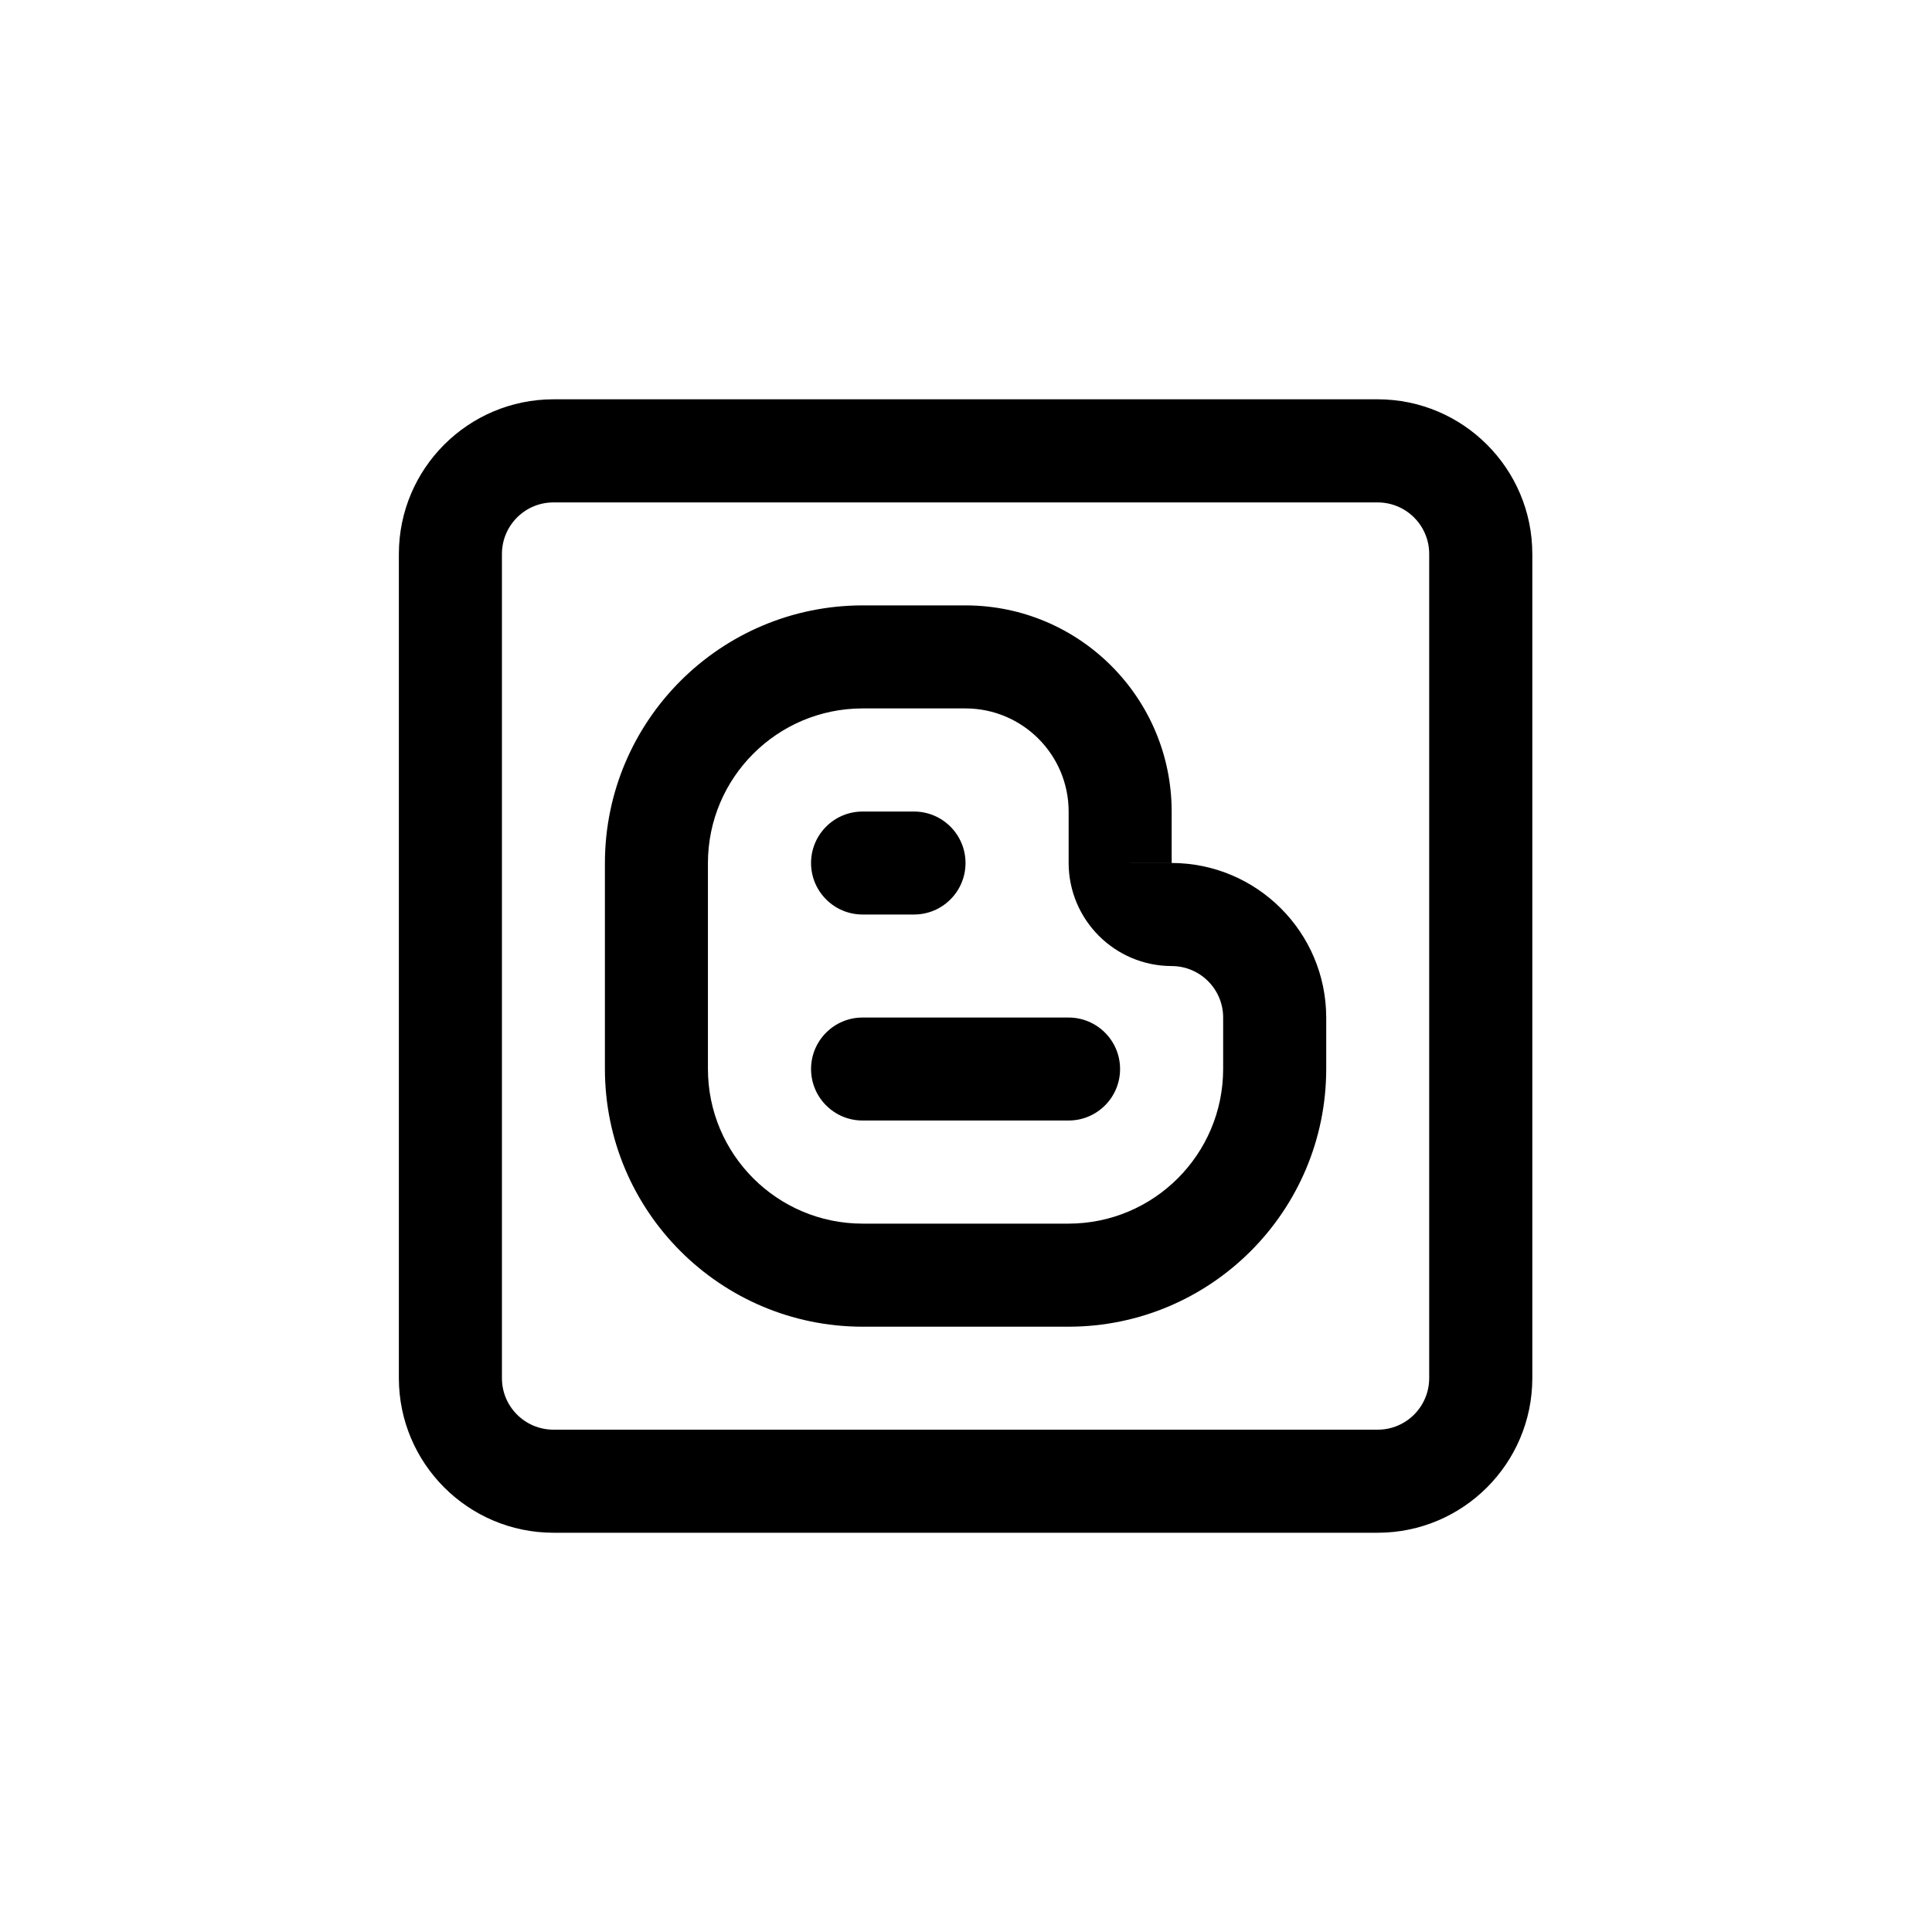 <!-- Generated by IcoMoon.io -->
<svg version="1.1" xmlns="http://www.w3.org/2000/svg" width="40" height="40" viewBox="0 0 40 40">
<title>ul-blogger-alt</title>
<path d="M22.124 21.067h-4.266c-0.589 0-1.066 0.478-1.066 1.066s0.478 1.066 1.066 1.066v0h4.266c0.589 0 1.066-0.478 1.066-1.066s-0.478-1.066-1.066-1.066v0zM17.858 18.934h1.066c0.589 0 1.066-0.478 1.066-1.066s-0.478-1.066-1.066-1.066v0h-1.066c-0.589 0-1.066 0.478-1.066 1.066s0.478 1.066 1.066 1.066v0zM24.258 17.866v-1.066c-0.002-2.355-1.911-4.264-4.266-4.266h-2.134c-2.944 0.003-5.33 2.39-5.334 5.333v4.267c0.003 2.944 2.39 5.33 5.333 5.334h4.267c2.944-0.003 5.33-2.39 5.334-5.333v-1.067c-0.002-1.766-1.434-3.198-3.2-3.201v0zM24.258 17.867v0.001l-1.066-0.001zM25.324 22.134c-0.002 1.766-1.434 3.198-3.2 3.2h-4.267c-1.766-0.002-3.198-1.434-3.2-3.2v-4.267c0.002-1.766 1.434-3.198 3.2-3.2h2.134c1.178 0.002 2.132 0.956 2.134 2.133v1.067c0.002 1.178 0.956 2.132 2.133 2.134v0c0.589 0.001 1.066 0.478 1.066 1.066v0zM28.524 8.267h-17.066c-1.766 0.002-3.198 1.434-3.2 3.2v17.067c0.002 1.766 1.434 3.198 3.2 3.2h17.067c1.766-0.002 3.198-1.434 3.2-3.2v-17.067c-0.002-1.766-1.434-3.198-3.2-3.2v0zM29.59 28.534c-0.001 0.589-0.478 1.066-1.066 1.066h-17.066c-0.589-0.001-1.066-0.478-1.066-1.066v-17.066c0.001-0.589 0.478-1.066 1.066-1.066h17.066c0.589 0.001 1.066 0.478 1.066 1.066v0z"></path>
</svg>
